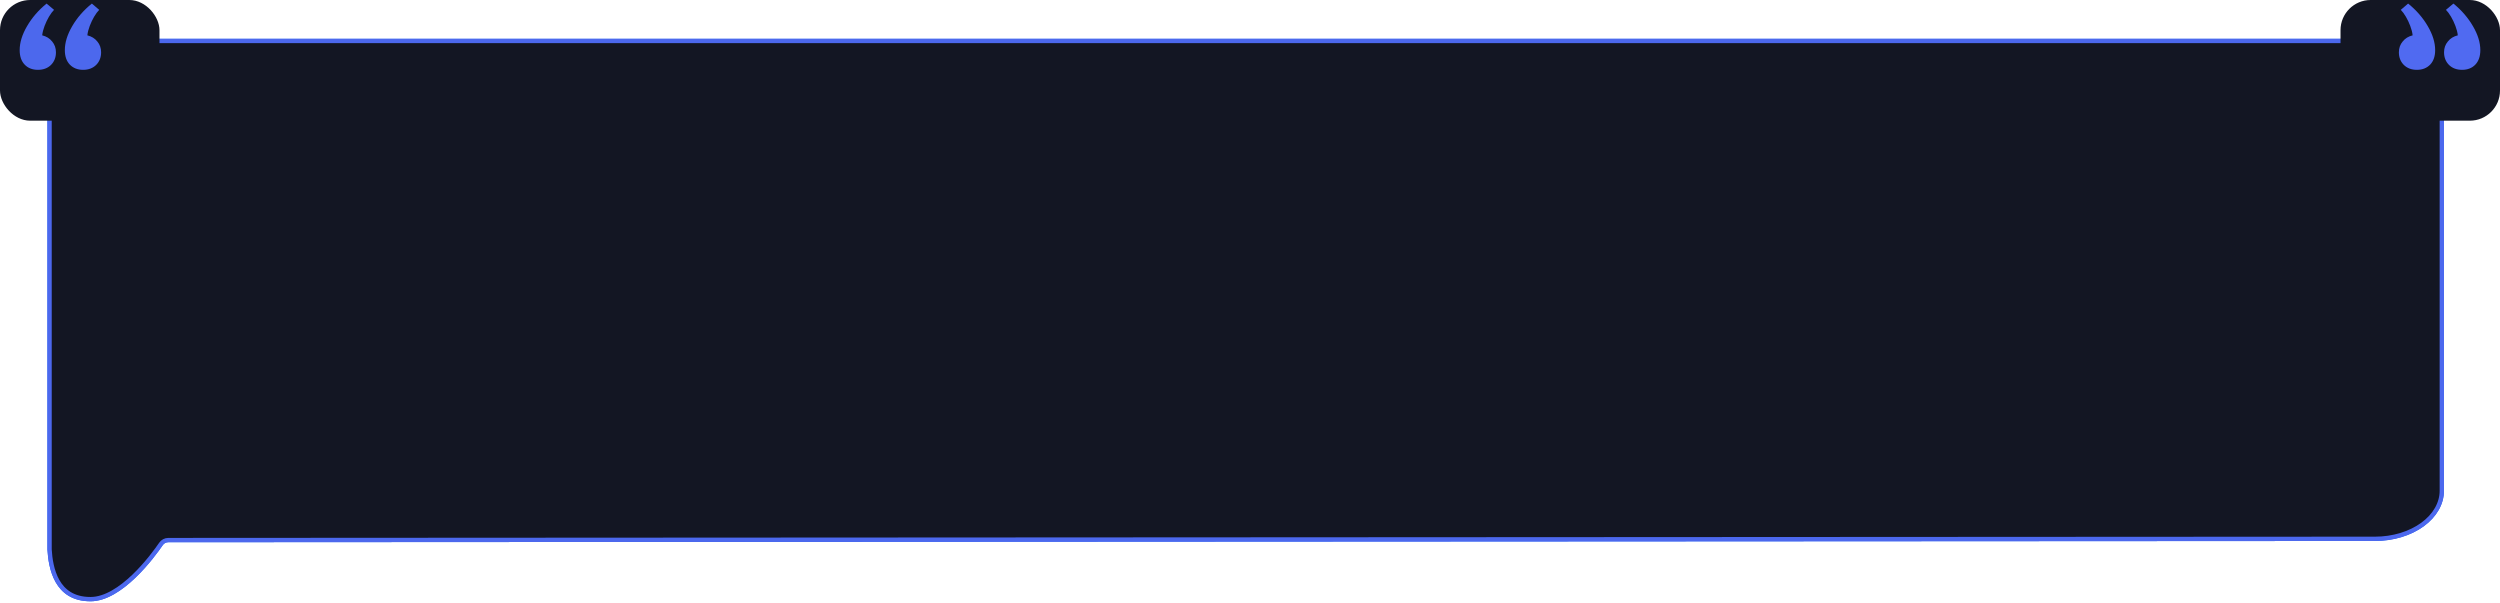 <svg  viewBox="0 0 580 140" fill="none" xmlns="http://www.w3.org/2000/svg">
<path d="M26.994 9.25H551.005C555.202 9.25 559.216 10.465 562.167 12.614C565.117 14.763 566.749 17.657 566.749 20.651V113.855C566.749 116.848 565.117 119.743 562.167 121.891C559.216 124.041 555.202 125.256 551.005 125.256L39.034 125.546C38.437 125.547 37.888 125.845 37.553 126.334C36.611 127.71 34.272 130.95 31.256 133.844C28.228 136.749 24.573 139.25 21 139.25C18.915 139.25 17.289 138.768 16.016 137.993C14.742 137.218 13.808 136.14 13.121 134.929C11.745 132.501 11.371 129.554 11.25 127.496V20.651C11.25 17.657 12.882 14.763 15.832 12.614C18.783 10.465 22.797 9.25 26.994 9.25Z" stroke="#185CF6" stroke-width="0.5"/>
<path d="M26.994 9.5H551.005C555.157 9.5 559.118 10.703 562.02 12.816C564.92 14.929 566.499 17.754 566.499 20.651V113.855C566.499 116.752 564.92 119.577 562.02 121.689C559.118 123.803 555.157 125.006 551.005 125.006L294.608 125.151L39.034 125.296C38.352 125.297 37.727 125.637 37.346 126.193C36.409 127.563 34.081 130.787 31.083 133.663C28.061 136.563 24.468 139 21 139C18.955 139 17.375 138.528 16.146 137.78C14.915 137.03 14.008 135.987 13.338 134.805C11.993 132.432 11.621 129.537 11.5 127.489V20.651C11.5 17.754 13.079 14.929 15.979 12.816C18.881 10.703 22.842 9.5 26.994 9.5Z" fill="#131623" stroke="#4C68ED"/>
<rect x="543" width="37" height="28" rx="7" fill="#131623"/>
<path d="M560.722 16.2C561.987 16.2 563.014 15.797 563.802 14.99C564.572 14.183 564.957 13.065 564.957 11.635C564.957 9.875 564.389 8.023 563.252 6.08C562.116 4.118 560.594 2.368 558.687 0.827L556.982 2.285C557.367 2.67 557.762 3.202 558.165 3.88C558.55 4.54 558.889 5.255 559.182 6.025C559.476 6.795 559.659 7.519 559.732 8.197C558.761 8.436 557.991 8.912 557.422 9.627C556.836 10.324 556.542 11.158 556.542 12.13C556.542 13.322 556.927 14.303 557.697 15.072C558.467 15.824 559.476 16.2 560.722 16.2ZM571.2 16.2C572.483 16.2 573.51 15.797 574.28 14.99C575.05 14.183 575.435 13.065 575.435 11.635C575.435 9.875 574.867 8.023 573.73 6.08C572.593 4.118 571.081 2.368 569.192 0.827L567.46 2.285C567.845 2.67 568.239 3.202 568.642 3.88C569.027 4.54 569.367 5.255 569.66 6.025C569.953 6.795 570.137 7.519 570.21 8.197C569.238 8.436 568.468 8.912 567.9 9.627C567.313 10.324 567.02 11.158 567.02 12.13C567.02 13.322 567.405 14.303 568.175 15.072C568.945 15.824 569.953 16.2 571.2 16.2Z" fill="#506AF1"/>
<rect width="37" height="28" rx="7" fill="#131623"/>
<path d="M19.277 16.2C18.012 16.2 16.986 15.797 16.198 14.99C15.428 14.183 15.043 13.065 15.043 11.635C15.043 9.875 15.611 8.023 16.747 6.08C17.884 4.118 19.406 2.368 21.312 0.827L23.017 2.285C22.633 2.67 22.238 3.202 21.835 3.88C21.45 4.54 21.111 5.255 20.817 6.025C20.524 6.795 20.341 7.519 20.267 8.197C21.239 8.436 22.009 8.912 22.578 9.627C23.164 10.324 23.457 11.158 23.457 12.13C23.457 13.322 23.073 14.303 22.302 15.072C21.532 15.824 20.524 16.2 19.277 16.2ZM8.8 16.2C7.517 16.2 6.49 15.797 5.72 14.99C4.95 14.183 4.565 13.065 4.565 11.635C4.565 9.875 5.133 8.023 6.27 6.08C7.407 4.118 8.919 2.368 10.807 0.827L12.54 2.285C12.155 2.67 11.761 3.202 11.357 3.88C10.973 4.54 10.633 5.255 10.34 6.025C10.047 6.795 9.863 7.519 9.79 8.197C10.762 8.436 11.532 8.912 12.1 9.627C12.687 10.324 12.98 11.158 12.98 12.13C12.98 13.322 12.595 14.303 11.825 15.072C11.055 15.824 10.047 16.2 8.8 16.2Z" fill="#4C68ED"/>
</svg>
